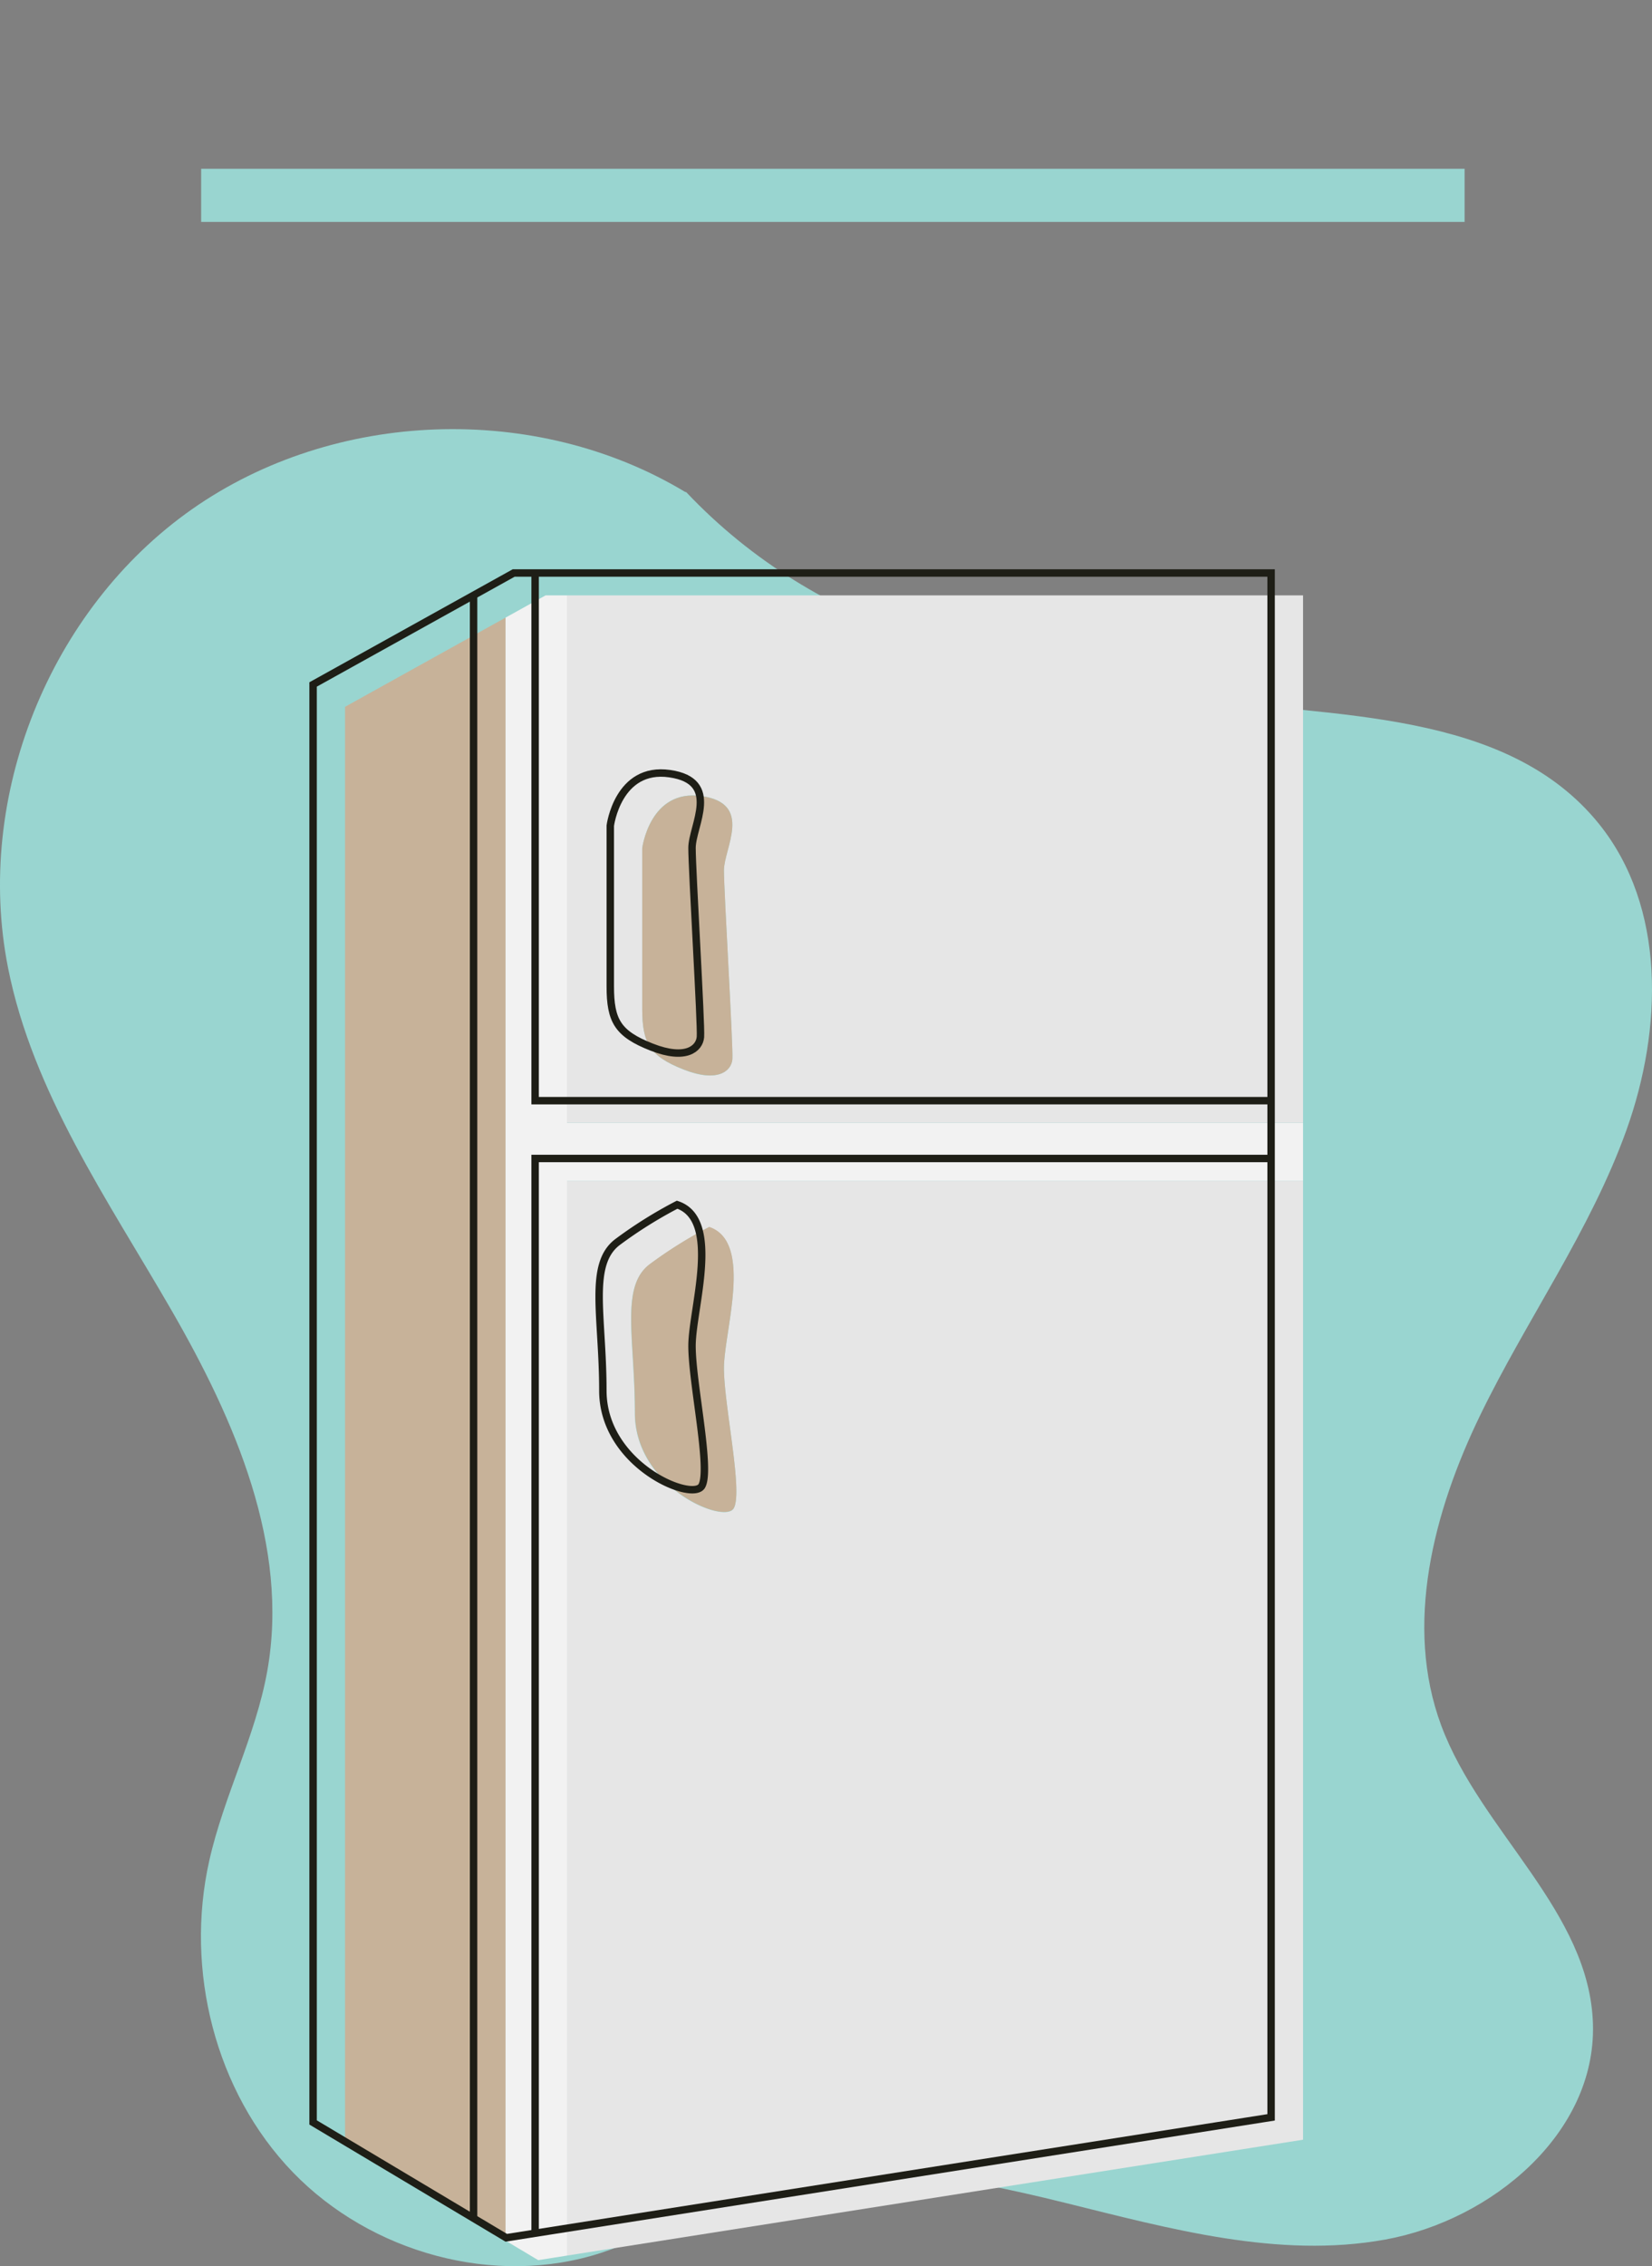 <svg xmlns="http://www.w3.org/2000/svg" id="Calque_1" data-name="Calque 1" viewBox="109.98 39.53 435.41 597.09">
    <rect x="109.98" y="39.53" width="435.41" height="597.09" fill="#808080" stroke="none"/>
    <defs>
        <style>.cls-1{fill:#99d5d0;}.cls-2{font-size:50px;stroke:#000;font-family:CooperBlack, Cooper
            Black;}.cls-10,.cls-2{fill:none;}.cls-3{letter-spacing:-0.02em;}.cls-4{letter-spacing:-0.01em;}.cls-5{letter-spacing:-0.01em;}.cls-6{letter-spacing:-0.01em;}.cls-7{fill:#e6e6e6;}.cls-8{fill:#f2f2f2;}.cls-9{fill:#c7b299;}.cls-10{stroke:#1e1e16;stroke-miterlimit:10;stroke-width:1.96px;}
        </style>
    </defs>
    <path class="cls-1"
          d="M290.86,169.21c35,37,81.83,47.45,132.31,54.21,38.49,5.15,83.88,3,108.25,33.19,17.71,22,16.76,54.07,7.25,80.63s-26.29,49.84-38.59,75.22S480,467.69,489.83,494.13c10.4,28,39.24,49,40,78.84.75,28.6-26.6,51.52-54.75,56.63s-56.81-2.87-84.59-9.73S333,607.31,306,616.66c-12.91,4.47-24.53,12.19-37.53,16.42-28.07,9.16-60.82,0-81.32-21.23s-28.5-53.32-22-82.13c3.82-17,12.2-32.75,15.27-49.89,5.91-33-8.51-66.09-25.26-95.11s-36.57-57.37-43.07-90.24c-8.9-45,10.91-94.38,48.45-120.75s90.71-28.24,130-4.6"/>
    <rect class="cls-1" x="163" y="84" width="333" height="14"/>
    <path class="cls-7"
          d="M453.42,350.64V603.29l-194,30.53V350.64ZM303.34,437c2.56-4.19-2.55-27.14-2.55-36.93s7.83-33.29-3.92-37.21a116.17,116.17,0,0,0-15.66,9.79c-7.84,5.88-3.92,19.58-3.92,39.17S300.79,441.16,303.34,437Z"/>
    <polygon class="cls-8"
             points="453.42 335.42 453.42 350.64 259.44 350.64 259.44 633.82 251.83 635.02 243.22 629.88 243.22 629.87 243.22 202.26 253.79 196.39 259.44 196.39 259.44 335.42 453.42 335.42"/>
    <path class="cls-7"
          d="M453.42,196.39v139h-194v-139ZM303,318.65c.27-3.06-2.22-43.94-2.22-49.81s7.83-17.62-5.88-19.58S279.25,263,279.25,263v42.36c0,9.06,2,12.47,10.94,16S302.75,321.71,303,318.65Z"/>
    <path class="cls-9"
          d="M300.79,400c0,9.79,5.11,32.74,2.55,36.93s-26-5.6-26-25.18-3.92-33.29,3.92-39.17a116.17,116.17,0,0,1,15.66-9.79C308.62,366.75,300.79,390.25,300.79,400Z"/>
    <path class="cls-9"
          d="M300.79,268.84c0,5.87,2.49,46.75,2.22,49.81s-3.84,6.18-12.82,2.66-10.94-6.93-10.94-16V263s2-15.66,15.66-13.7S300.79,263,300.79,268.84Z"/>
    <polygon class="cls-9"
             points="243.22 629.87 243.22 629.88 200.92 604.62 200.92 225.76 243.22 202.26 243.22 629.87"/>
    <polygon class="cls-10"
             points="192.5 219.87 245.37 190.5 445 190.5 445 597.4 243.41 629.13 192.5 598.74 192.5 219.87"/>
    <line class="cls-10" x1="234.8" y1="196.37" x2="234.8" y2="623.99"/>
    <polyline class="cls-10" points="251.02 190.5 251.02 329.53 445 329.53"/>
    <polyline class="cls-10" points="445 344.76 251.02 344.76 251.02 627.93"/>
    <path class="cls-10"
          d="M288.45,356.94c11.75,3.92,3.92,27.42,3.92,37.21s5.11,32.75,2.55,36.93-26.05-5.6-26.05-25.18-3.92-33.29,3.92-39.16A115.66,115.66,0,0,1,288.45,356.94Z"/>
    <path class="cls-10"
          d="M270.83,257.08s2-15.67,15.66-13.71,5.88,13.71,5.88,19.58,2.49,46.75,2.22,49.81-3.84,6.19-12.82,2.67-10.94-6.94-10.94-16Z"/>
</svg>